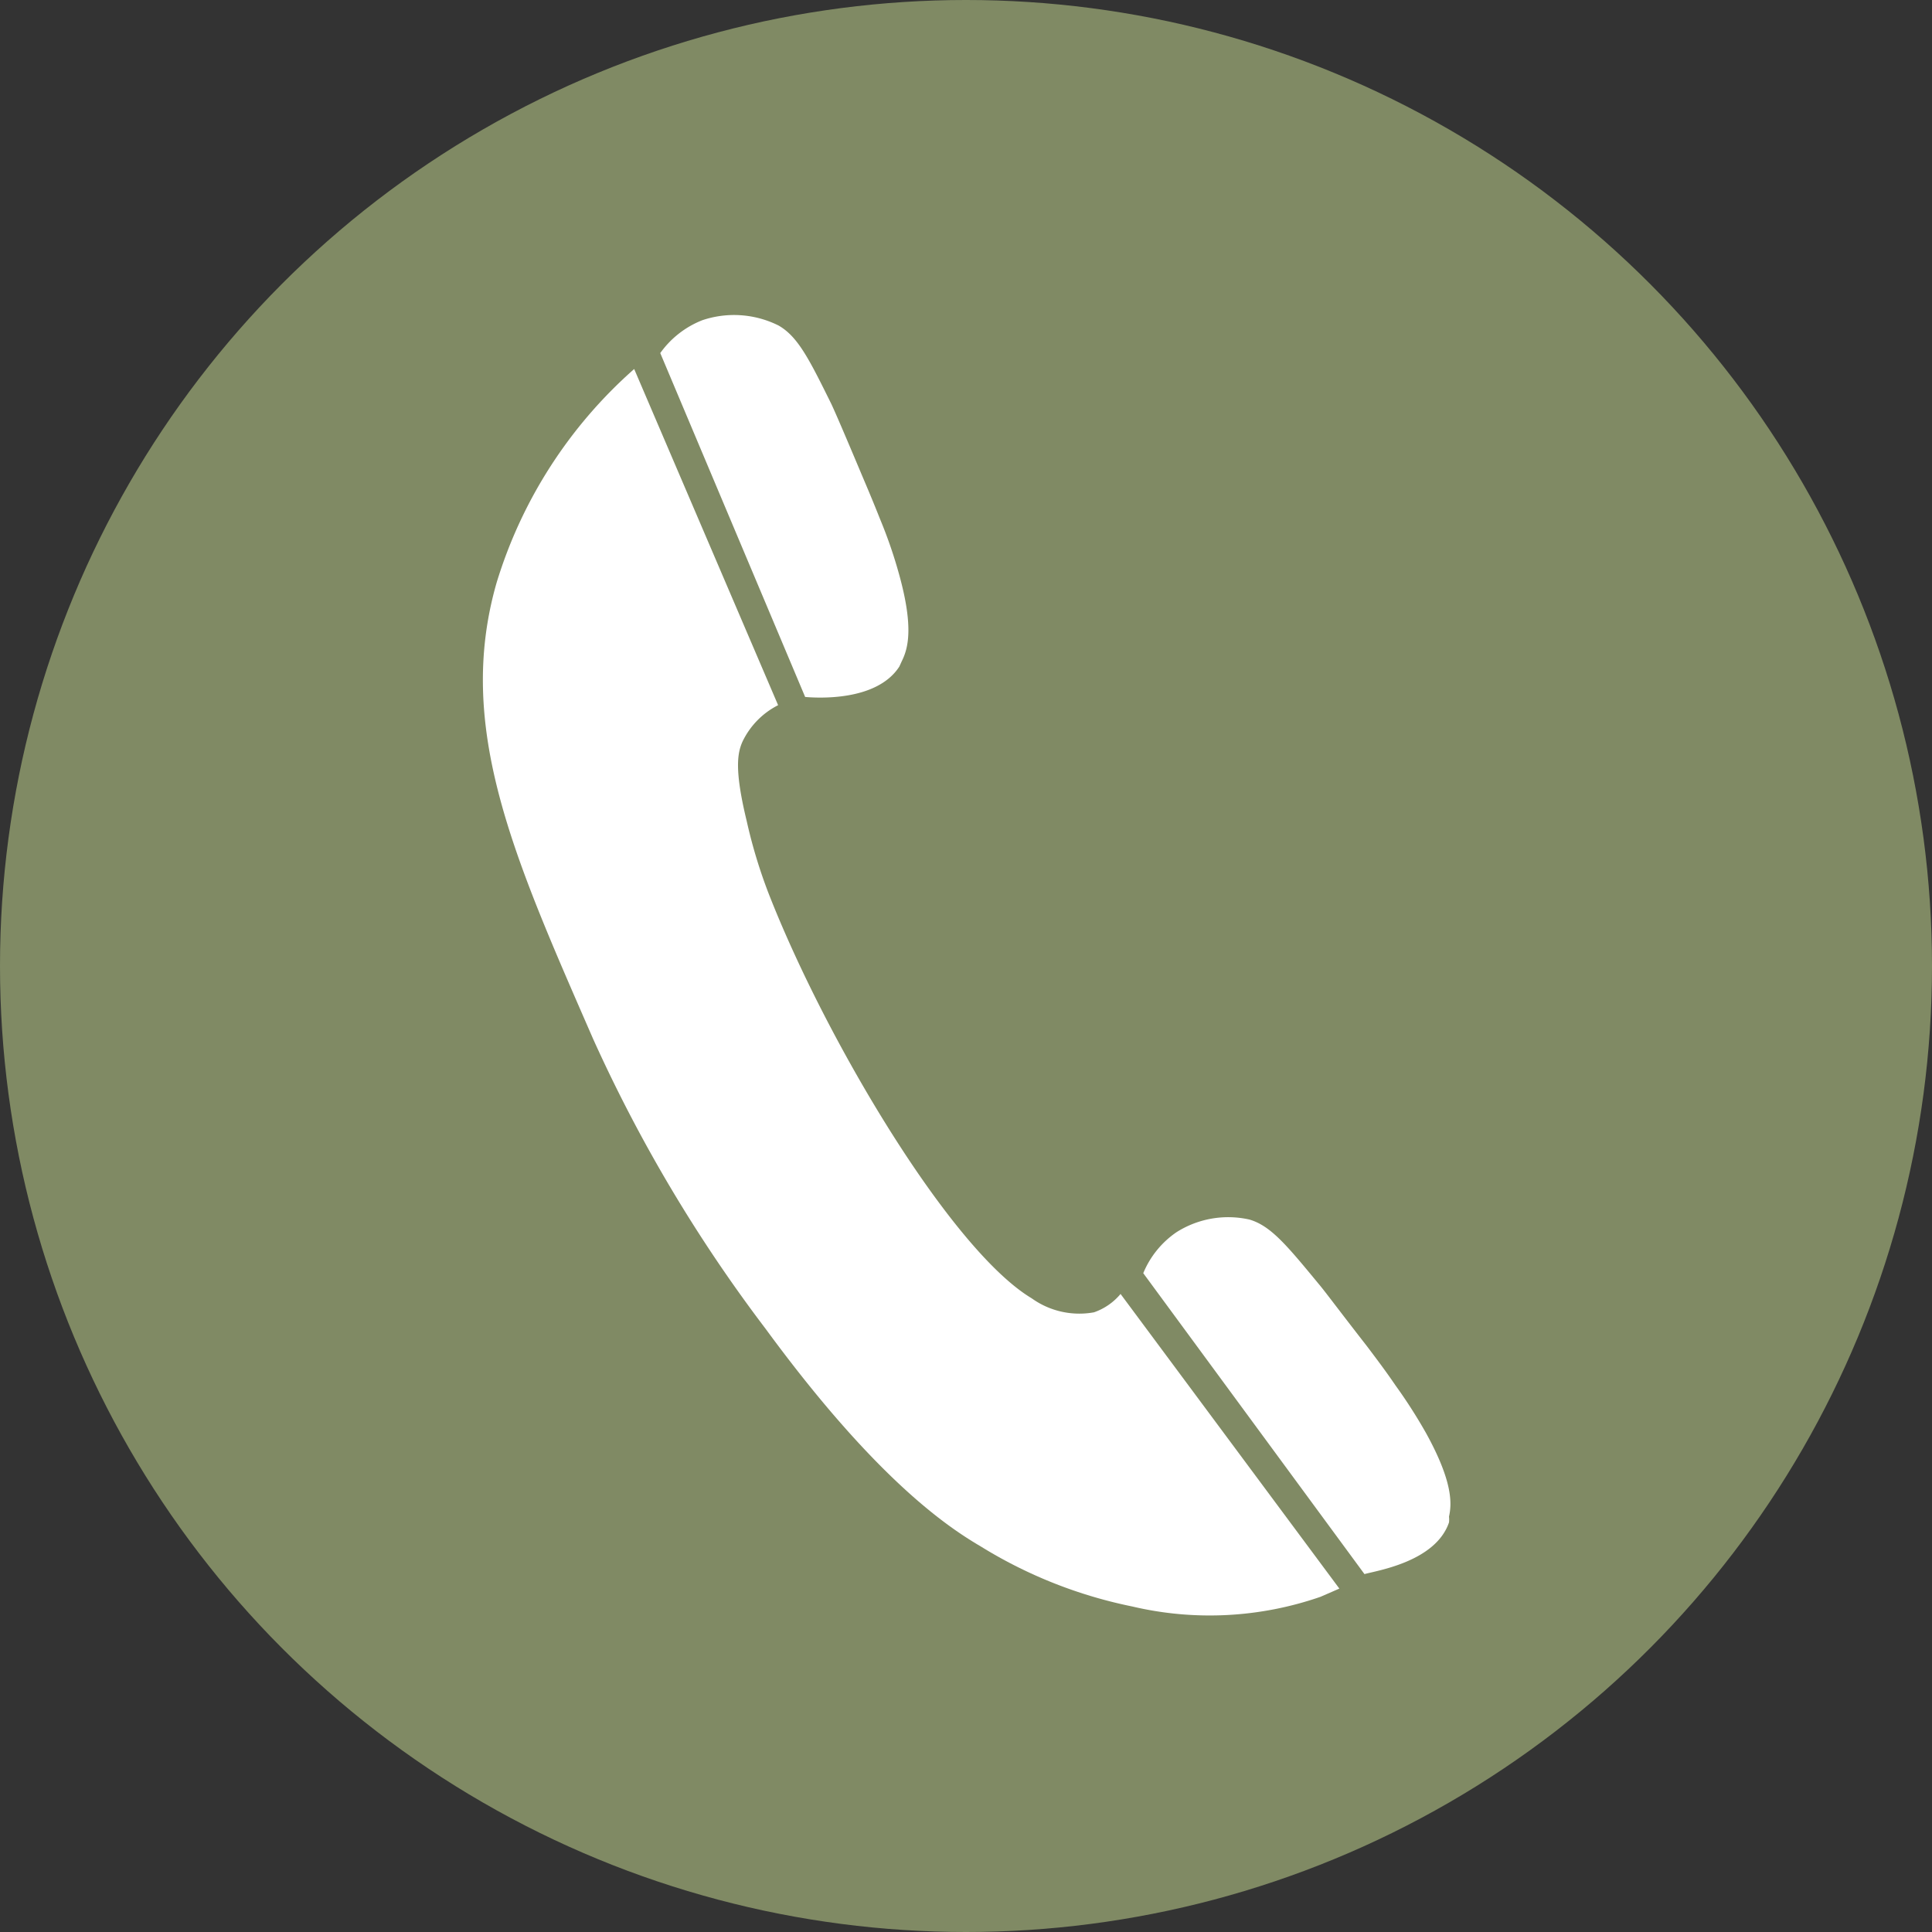 <svg xmlns="http://www.w3.org/2000/svg" viewBox="0 0 40 40"><rect x="0" y="0" width="40" height="40" fill="#333333" stroke="none"/><defs><style>.cls-1{fill:#808a64;}.cls-2{fill:#fff;}</style></defs><g id="Calque_2" data-name="Calque 2"><g id="Calque_1-2" data-name="Calque 1"><circle class="cls-1" cx="20" cy="20" r="20"/><path class="cls-2" d="M13.13,7.64a9.64,9.64,0,0,0-2.85,4.43c-.86,3,.37,5.7,2,9.44a31,31,0,0,0,3.57,6c2.28,3.11,3.76,4.1,4.46,4.51a9.58,9.58,0,0,0,3.13,1.24,7,7,0,0,0,3.9-.2l.39-.17L23.2,26.79a1.25,1.25,0,0,1-.55.38,1.69,1.69,0,0,1-1.29-.29c-1.67-1-4.26-5.34-5.45-8.39A10.58,10.58,0,0,1,15.46,17c-.26-1.07-.19-1.41-.09-1.64a1.64,1.64,0,0,1,.74-.76Z"/><path class="cls-2" d="M16.12,6.74c.4.23.63.69,1.09,1.62.08.17.27.61.64,1.49.2.47.28.67.38.92a9.71,9.71,0,0,1,.39,1.14c.3,1.09.18,1.52.05,1.78l-.05.11c-.47.73-1.71.65-1.95.63l-3-7.12a1.94,1.94,0,0,1,.87-.68A2.06,2.06,0,0,1,16.12,6.74Z"/><path class="cls-2" d="M25.87,25.25c.44.13.77.53,1.43,1.33.12.14.4.52,1,1.29.31.41.44.59.59.81a10.58,10.58,0,0,1,.64,1c.55,1,.53,1.45.47,1.72a.53.53,0,0,1,0,.12c-.28.82-1.51,1-1.75,1.07l-4.58-6.23a1.91,1.91,0,0,1,.69-.85A2,2,0,0,1,25.87,25.25Z"/></g></g></svg>